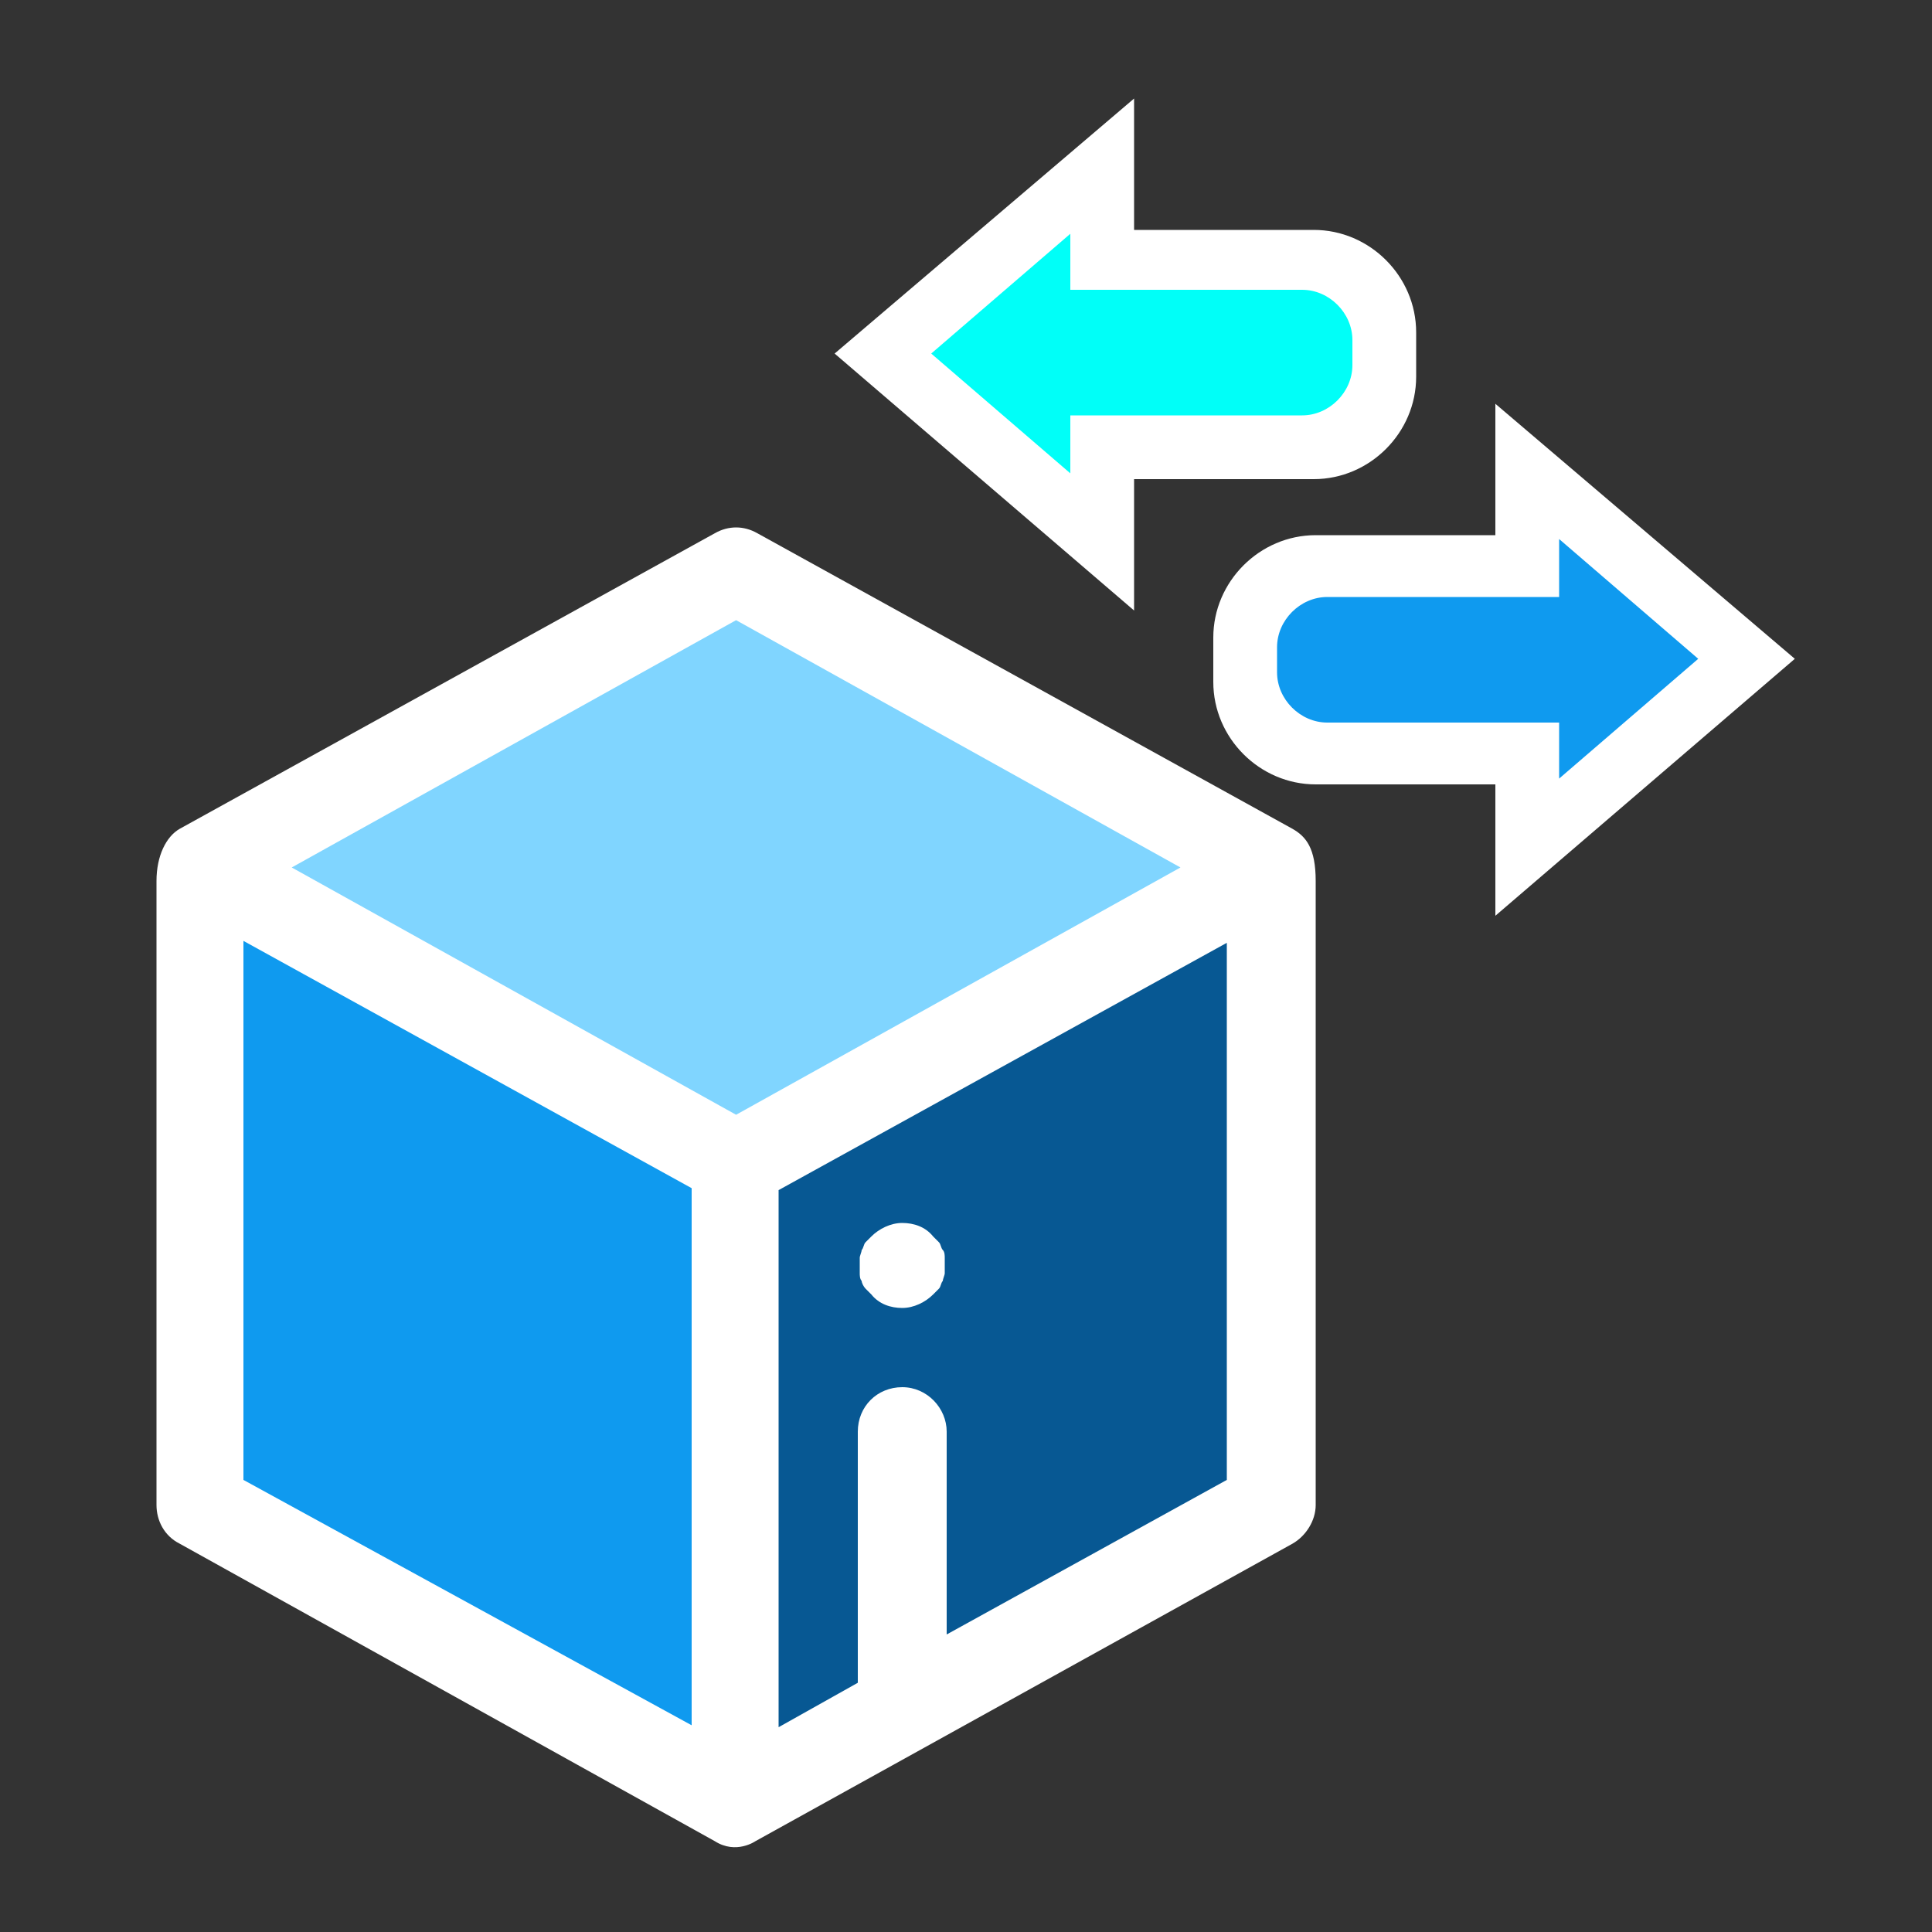 <?xml version="1.0" encoding="utf-8"?>
<!-- Generator: Adobe Illustrator 24.0.2, SVG Export Plug-In . SVG Version: 6.00 Build 0)  -->
<svg version="1.1" id="ic_dark_staking_on" xmlns="http://www.w3.org/2000/svg" xmlns:xlink="http://www.w3.org/1999/xlink" x="0px"
	 y="0px" viewBox="0 0 100 100" style="enable-background:new 0 0 100 100;" xml:space="preserve">
<rect x="0" y="0" width="100" height="100" fill="#333333" stroke="none"/>
<style type="text/css">
	.st0{fill:#0F9AEF;}
	.st1{fill:#075893;}
	.st2{fill:#80D5FF;}
	.st3{fill:#FFFFFF;}
	.st4{fill:#00FFF8;}
</style>
<path class="st0" d="M38.1,61.1v32.1L10.6,78V45.9"/>
<path class="st1" d="M38.1,61.1v32.1L65.6,78V45.9"/>
<path class="st2" d="M10.4,44.9l27.7-15.3l27.7,15.3L38.1,60.2L10.4,44.9z"/>
<path class="st3" d="M46.7,67.7c-0.6,0-1.2-0.2-1.6-0.7c-0.1-0.1-0.2-0.2-0.3-0.3c-0.1-0.1-0.2-0.3-0.2-0.4
	c-0.1-0.1-0.1-0.3-0.1-0.4c0-0.1,0-0.3,0-0.4c0-0.1,0-0.3,0-0.4c0-0.1,0.1-0.3,0.1-0.4c0.1-0.1,0.1-0.3,0.2-0.4
	c0.1-0.1,0.2-0.2,0.3-0.3c0.4-0.4,1-0.7,1.6-0.7s1.2,0.2,1.6,0.7c0.1,0.1,0.2,0.2,0.3,0.3c0.1,0.1,0.1,0.3,0.2,0.4
	c0.1,0.1,0.1,0.3,0.1,0.4c0,0.1,0,0.3,0,0.4c0,0.1,0,0.3,0,0.4c0,0.1-0.1,0.3-0.1,0.4c-0.1,0.1-0.1,0.3-0.2,0.4
	c-0.1,0.1-0.2,0.2-0.3,0.3C47.9,67.4,47.3,67.7,46.7,67.7z"/>
<path class="st3" d="M66.9,42.9L39.2,27.6c-0.7-0.4-1.5-0.4-2.2,0L9.3,42.9c-0.7,0.4-1.2,1.4-1.2,2.7v32.3c0,0.8,0.4,1.6,1.2,2
	c0,0,27.7,15.4,27.7,15.4c1.1,0.7,2.1,0,2.1,0c0,0,27.8-15.4,27.8-15.4c0.7-0.4,1.2-1.2,1.2-2V45.6C68.1,43.9,67.6,43.3,66.9,42.9z
	 M38.1,32.1l23,12.8l-23,12.8l-23-12.8L38.1,32.1z M12.6,48.7l23.2,12.8v27.8L12.6,76.6V48.7z M49,84.6V74.1c0-1.2-1-2.3-2.3-2.3
	s-2.3,1-2.3,2.3v13l-4.1,2.3V61.6l23.2-12.8v27.8L49,84.6z"/>
<path class="st0" d="M79,24.4v4.9H66.9c-1.4,0-2.5,1.1-2.5,2.5v4.7c0,1.4,1.1,2.5,2.5,2.5H79v4.9l11.4-9.7L79,24.4z"/>
<path class="st3" d="M92.9,34.1L77.4,47.4v-6.8h-9.3c-2.9,0-5.3-2.4-5.3-5.3V33c0-2.9,2.4-5.3,5.3-5.3h9.3v-6.8L92.9,34.1z
	 M80.7,40.3l7.2-6.2l-7.2-6.2v3h-12c-1.4,0-2.6,1.2-2.6,2.6v1.3c0,1.4,1.2,2.6,2.6,2.6h12V40.3z"/>
<path class="st4" d="M57.1,28.1v-4.9h12.1c1.4,0,2.5-1.1,2.5-2.5V16c0-1.4-1.1-2.5-2.5-2.5H57.1V8.6l-11.4,9.7L57.1,28.1z"/>
<path class="st3" d="M43.2,18.3L58.7,5.1v6.8H68c2.9,0,5.3,2.4,5.3,5.3v2.3c0,2.9-2.4,5.3-5.3,5.3h-9.3v6.8L43.2,18.3z M55.4,12.1
	l-7.2,6.2l7.2,6.2v-3h12c1.4,0,2.6-1.2,2.6-2.6v-1.3c0-1.4-1.2-2.6-2.6-2.6h-12V12.1z"/>
</svg>
